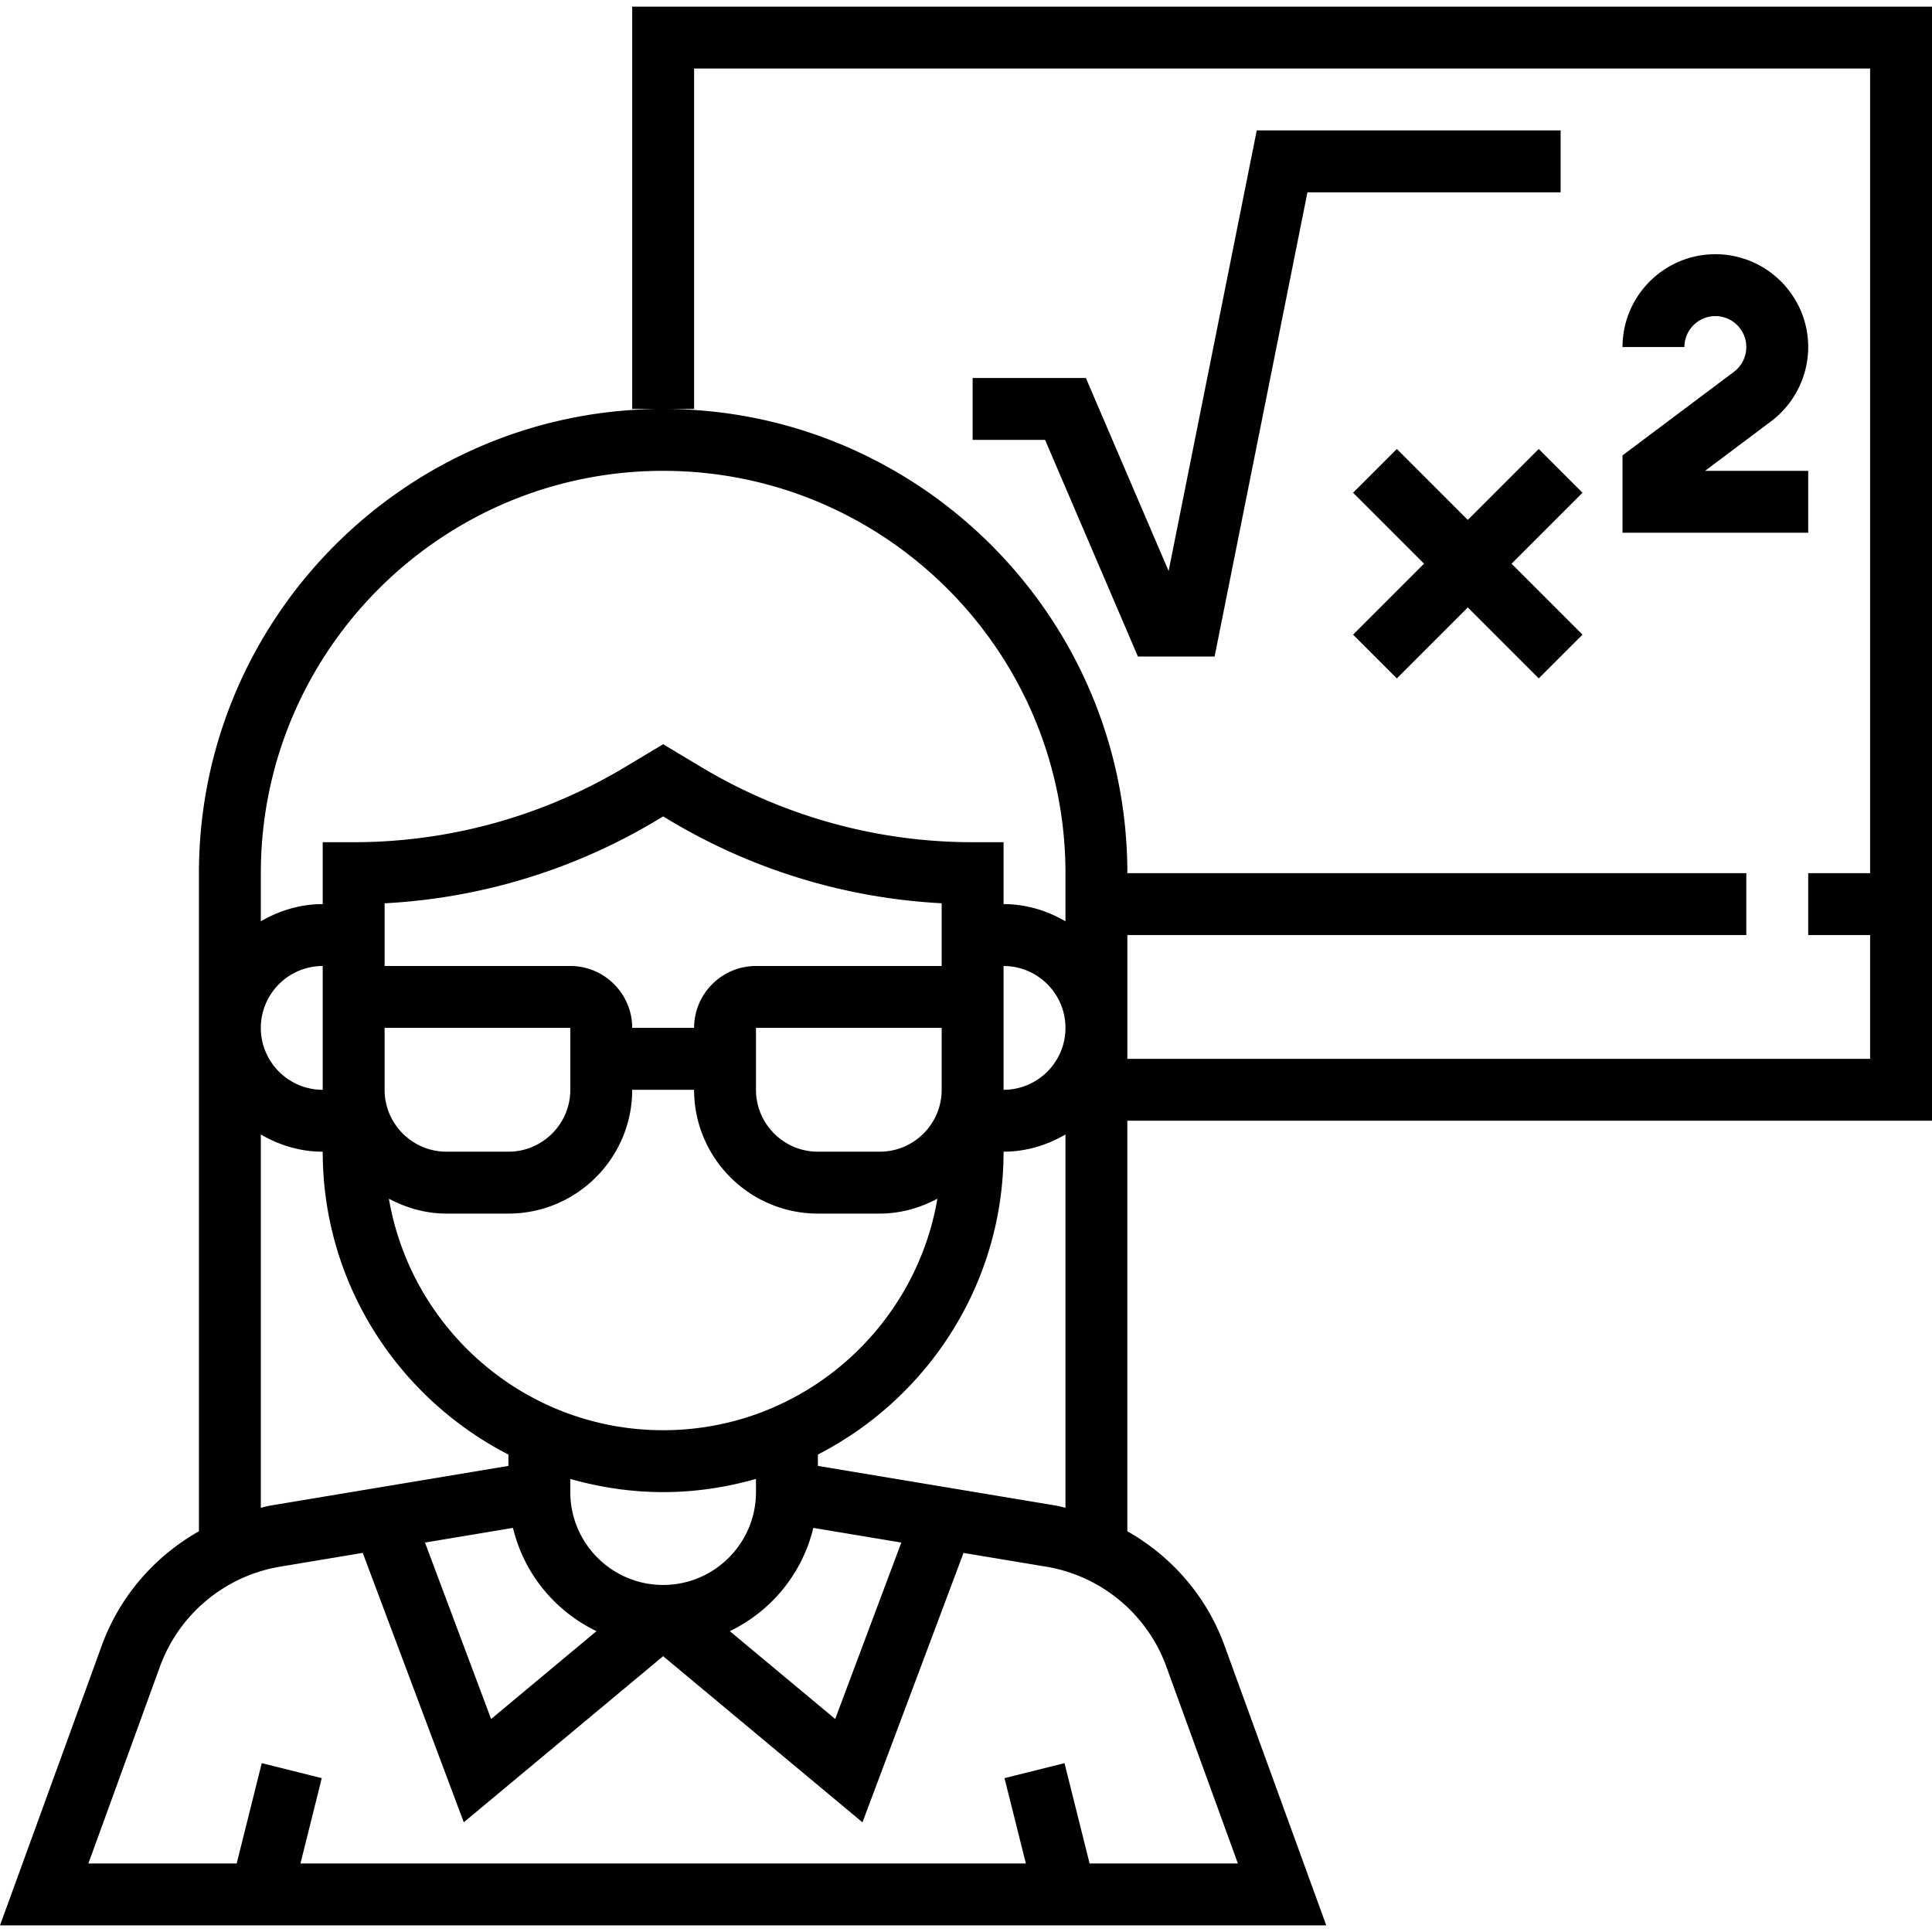 <svg xmlns="http://www.w3.org/2000/svg" viewBox="0 0 499.424 499.424"><path d="M499.424 289.712v-288h-336v104h16v-88h304v208h-16v16h16v32h-192v-32h160v-16h-160c0-66.168-53.832-120-120-120s-120 53.832-120 120v170.12c-11.416 6.48-20.472 16.784-25.096 29.488L0 497.712h342.84l-26.328-72.4c-4.616-12.696-13.672-23.008-25.096-29.48v-106.12h208.008zm-432-64c0-57.344 46.656-104 104-104s104 46.656 104 104v12.448c-4.728-2.752-10.144-4.448-16-4.448v-16h-8c-24.72 0-48.984-6.72-70.176-19.44l-9.824-5.888-9.824 5.888a136.377 136.377 0 0 1-70.176 19.44h-8v16c-5.856 0-11.272 1.696-16 4.448v-12.448zm128 24c-8.824 0-16 7.176-16 16h-16c0-8.824-7.176-16-16-16h-48v-16.208A152.458 152.458 0 0 0 169.84 212l1.584-.96 1.584.952a152.458 152.458 0 0 0 70.416 21.504v16.216h-48zm48 16v16c0 8.824-7.176 16-16 16h-16c-8.824 0-16-7.176-16-16v-16h48zm-96 0v16c0 8.824-7.176 16-16 16h-16c-8.824 0-16-7.176-16-16v-16h48zm-32 48h16c17.648 0 32-14.352 32-32h16c0 17.648 14.352 32 32 32h16c5.408 0 10.424-1.472 14.896-3.848-5.808 33.92-35.344 59.848-70.896 59.848s-65.088-25.928-70.896-59.848c4.472 2.376 9.488 3.848 14.896 3.848zm38.768 107.944l-27.24 22.704-17.096-45.608 22.752-3.792c2.816 11.816 10.872 21.536 21.584 26.696zm-6.768-35.944v-3.408c7.64 2.168 15.672 3.408 24 3.408s16.36-1.24 24-3.408v3.408c0 13.232-10.768 24-24 24s-24-10.768-24-24zm62.816 9.248l22.752 3.792-17.096 45.608-27.24-22.704c10.712-5.168 18.76-14.888 21.584-26.696zm1.184-16.024V376c28.448-14.6 48-44.168 48-78.288 5.856 0 11.272-1.696 16-4.448v96.504c-.784-.168-1.536-.424-2.328-.552l-61.672-10.28zm48-97.224v-32c8.824 0 16 7.176 16 16s-7.176 16-16 16zm-176-32v32c-8.824 0-16-7.176-16-16s7.176-16 16-16zm-16 43.552c4.728 2.752 10.144 4.448 16 4.448 0 34.112 19.552 63.688 48 78.288v2.936l-61.68 10.28c-.792.128-1.536.384-2.32.544v-96.496zm234.064 137.52L320 481.712h-38.336l-6.488-25.936-15.512 3.872 5.52 22.064H77.664l5.512-22.064-15.512-3.872-6.48 25.936H22.848l18.512-50.928c4.928-13.528 16.816-23.416 31.016-25.792l21.392-3.568 26.12 69.64 51.536-42.936 51.528 42.944 26.12-69.64 21.384 3.56c14.216 2.376 26.104 12.256 31.032 25.792z"/><path d="M324.872 33.712l-22.784 113.896-21.392-49.896h-29.272v16h18.728l24 56h19.824l24-120h65.448v-16zM409.08 127.368l-11.312-11.312-18.344 18.344-18.344-18.344-11.312 11.312 18.344 18.344-18.344 18.344 11.312 11.312 18.344-18.344 18.344 18.344 11.312-11.312-18.344-18.344zM457.816 108.912c6.016-4.496 9.608-11.68 9.608-19.2 0-13.232-10.768-24-24-24s-24 10.768-24 24h16c0-4.416 3.584-8 8-8s8 3.584 8 8a8.044 8.044 0 0 1-3.192 6.4l-28.808 21.6v20h48v-16H440.76l17.056-12.8z"/></svg>